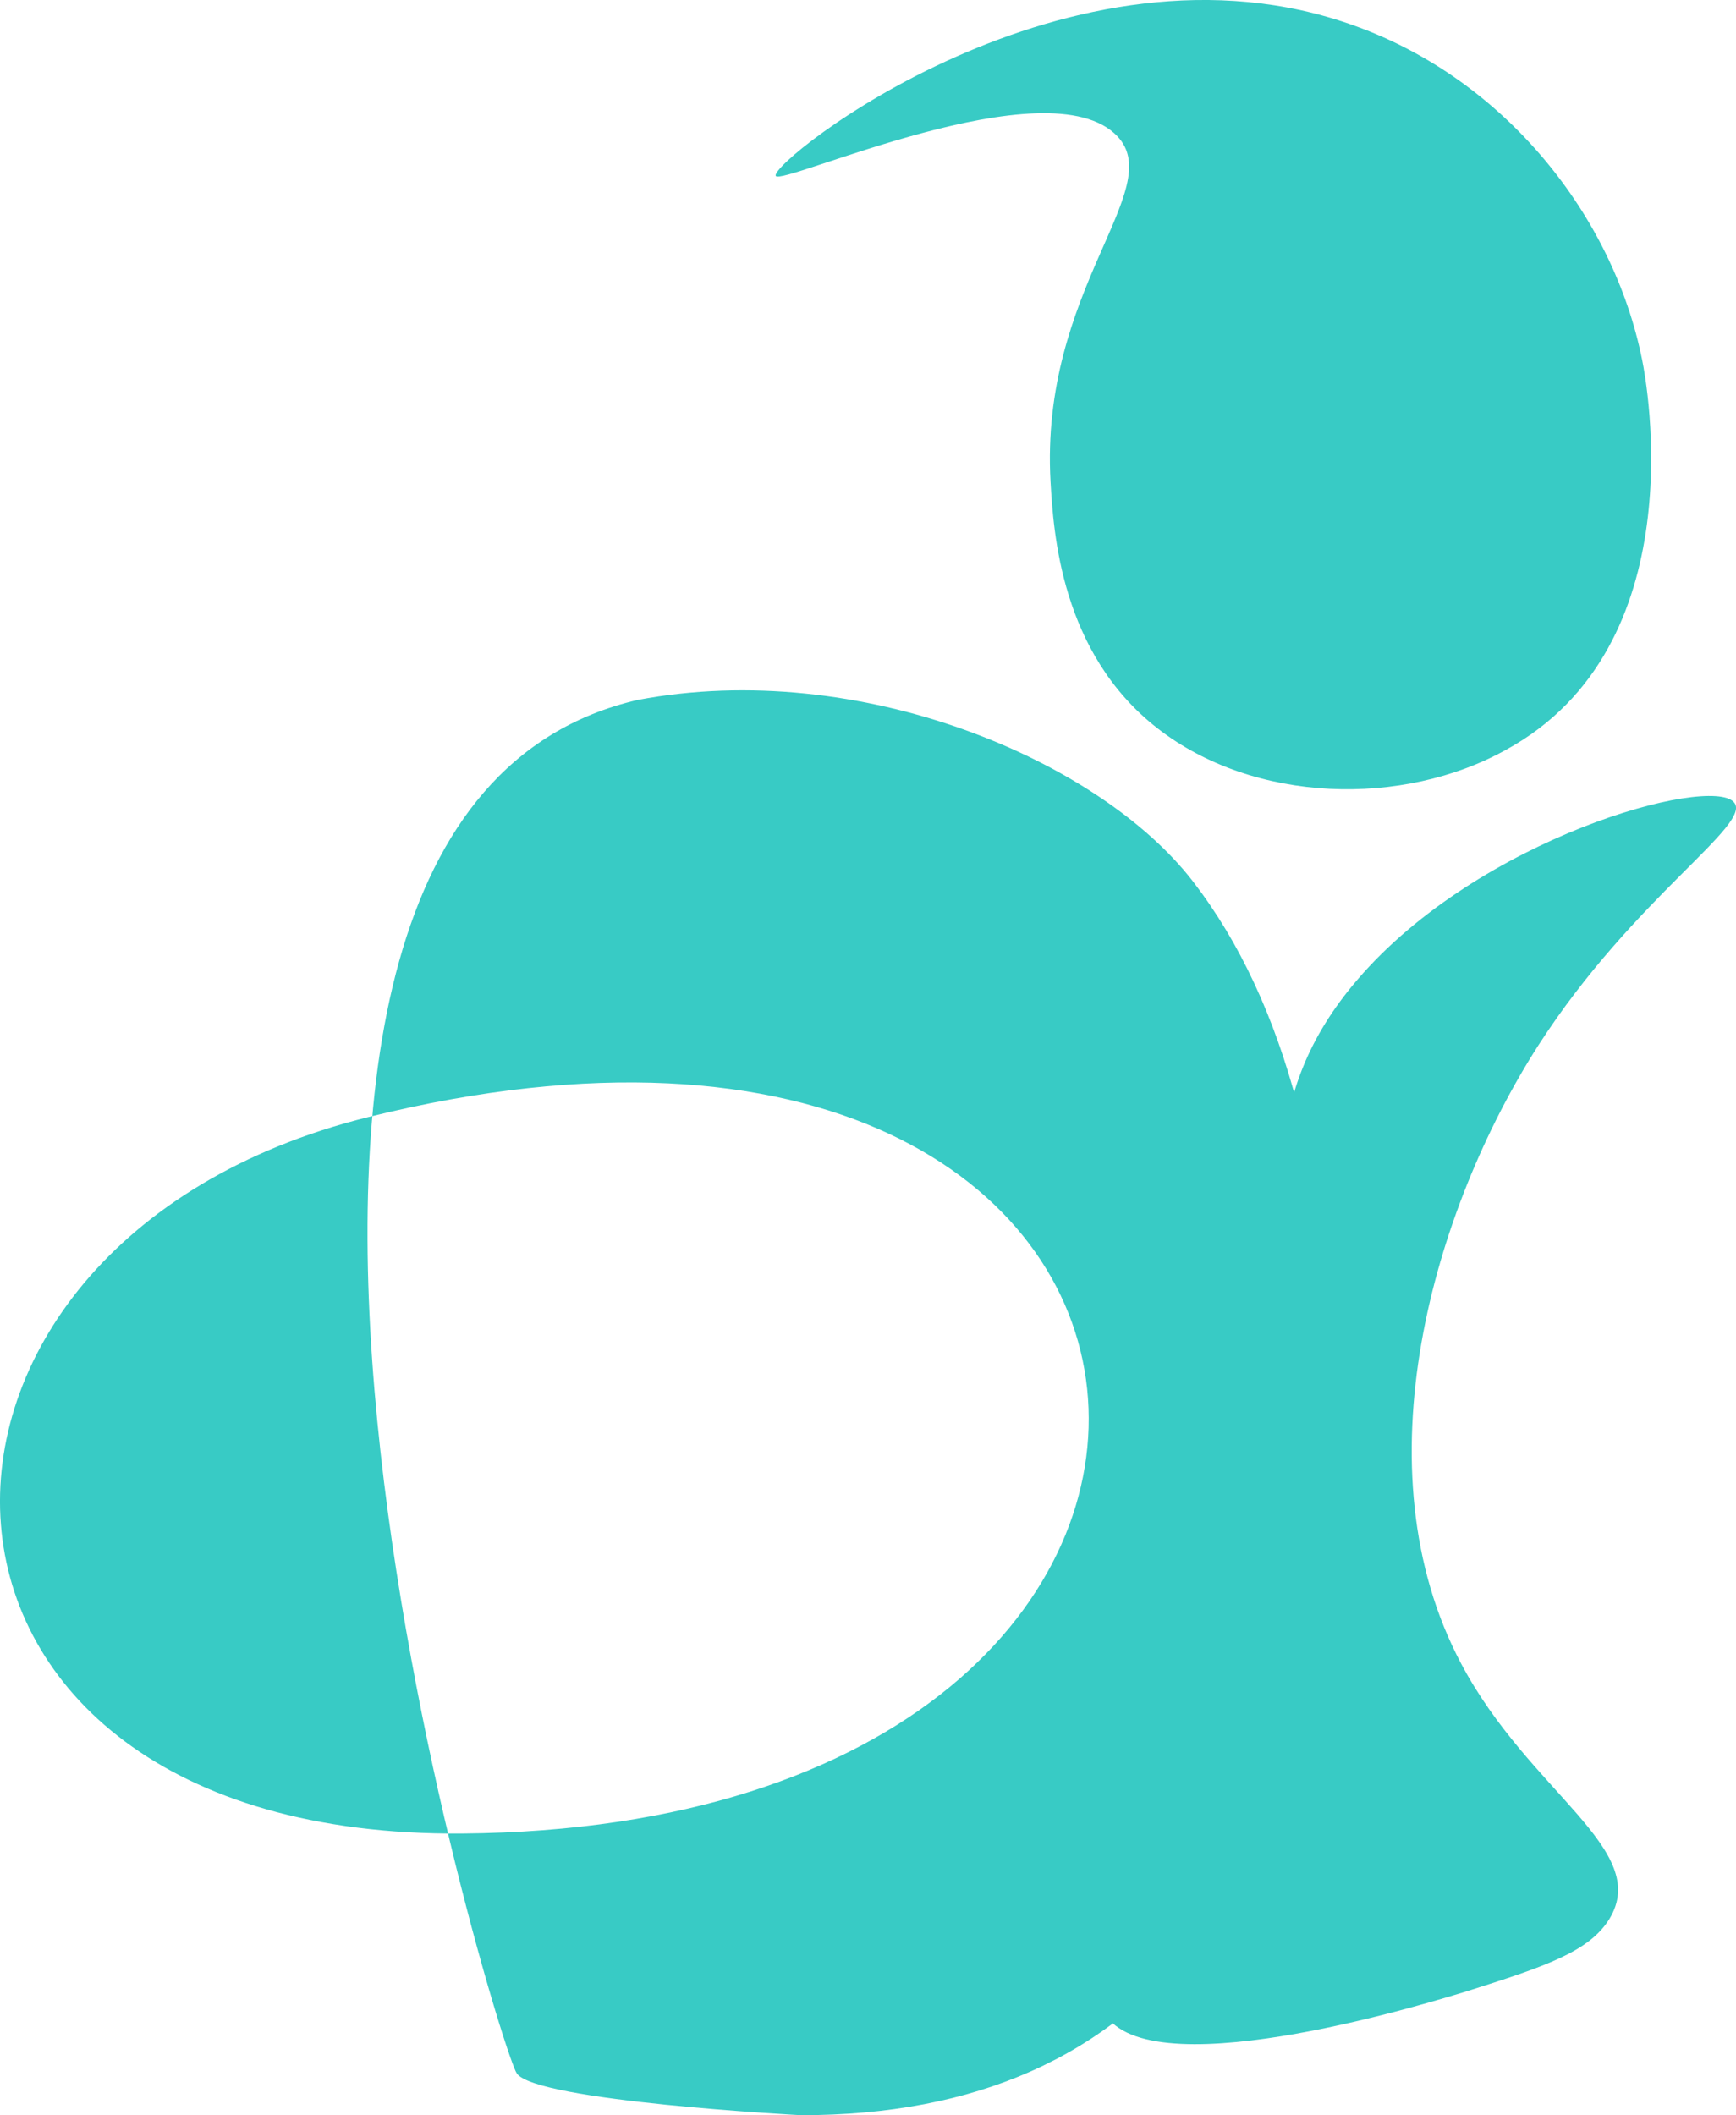 <svg id="Capa_1" data-name="Capa 1" xmlns="http://www.w3.org/2000/svg" viewBox="0 0 247.21 301.13"><defs><style>.cls-1{fill:#38cbc5;}.cls-2{isolation:isolate;}</style></defs><title>di-simbol</title><path class="cls-1" d="M263.38,117.18c-4.13-20.52-19.5-39.82-40.84-47.51C181.84,54.89,139.15,89,140,91c.72,1.59,38.85-16,48.67-5.62,7.12,7.58-11.1,21.86-9.53,49.22.42,7.08,1.42,24.3,15.22,35.05s35,11.23,49.67,3.05C270.92,158,264.09,120.59,263.38,117.18Z" transform="translate(-29.54 -65.97)"/><path class="cls-1" d="M222.83,205.45c-28.4,33.1,11.9,63.7-17.2,113.1-10,17-23.3,27.8-18.5,34.5,7.4,10.2,47.6-2.5,51-3.5,11.4-3.6,17.7-5.7,20.6-10.4,6-9.9-11.4-18-21.1-36.3-14.8-27.8-4-64.7,11-88.1,13.6-21.1,30.7-31.5,27.8-34.6C272.93,176.35,240.23,185.15,222.83,205.45Z" transform="translate(-29.54 -65.97)"/><g class="cls-2"><path class="cls-1" d="M103.13,361.15c-2.7-4-56-178.48,17.2-195.53h0c31.67-6,65.81,8.61,79.08,25.82s19.92,42.68,19.92,76.37q0,49-19.2,74.16T143.58,367.1S105.83,365.12,103.13,361.15ZM82,225C9.33,243,10.67,327.67,95.33,327,222,326,210.49,193.17,82,225Z" transform="translate(-29.54 -65.97)"/></g></svg>